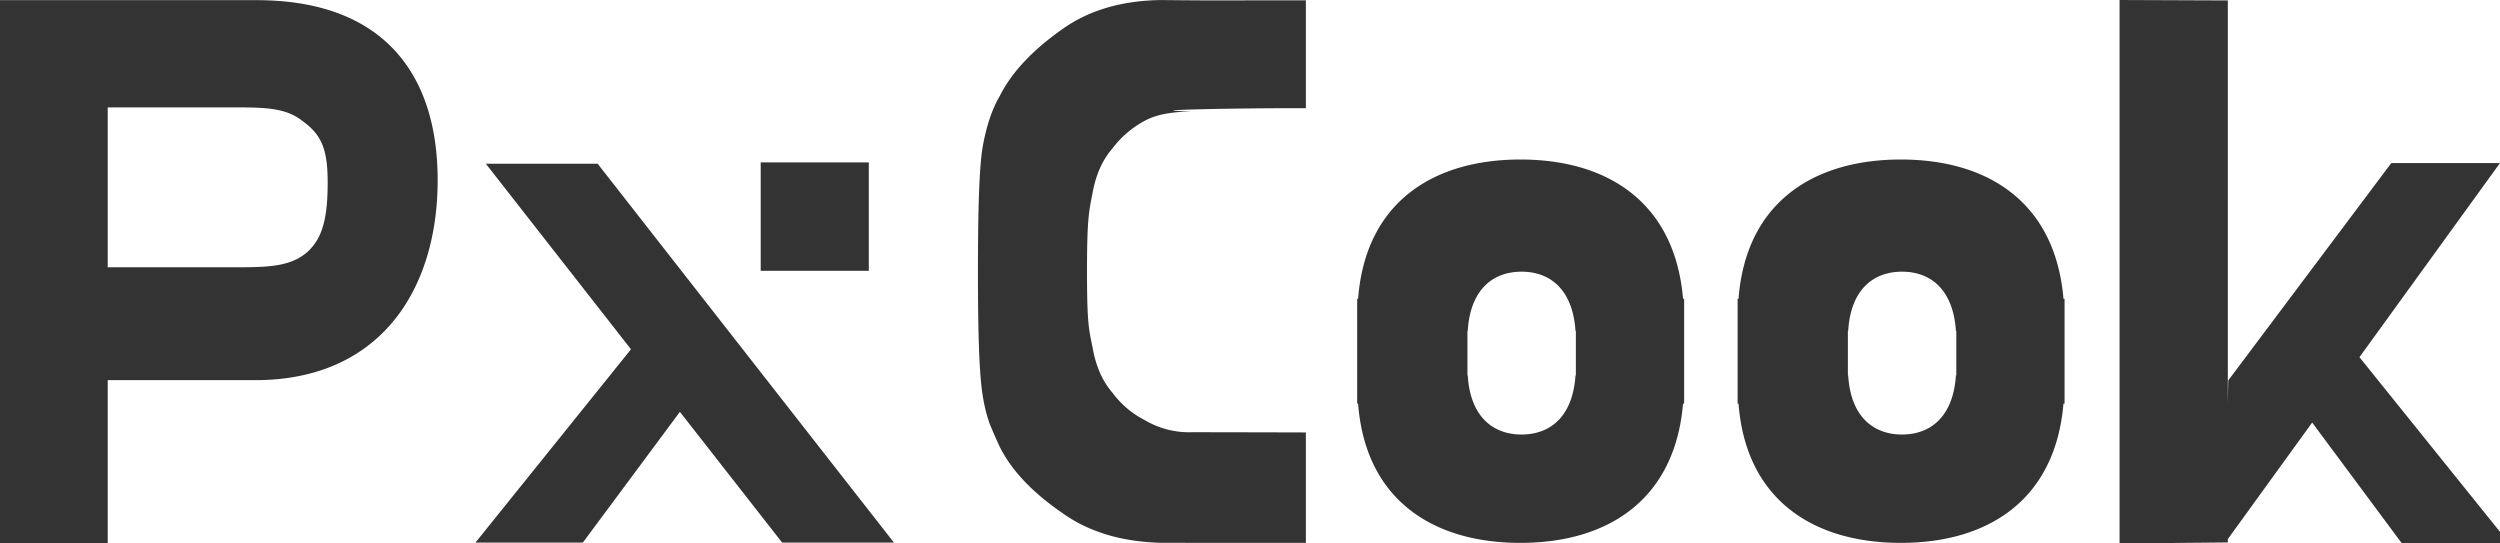 <svg xmlns="http://www.w3.org/2000/svg" preserveAspectRatio="xMidYMid" width="46" height="10" viewBox="0 0 46 10"><defs><style>.cls-1{fill:#333;fill-rule:evenodd}</style></defs><path d="M46.169 9.996h-1.976l-1.649-2.221-1.552 2.144v.062L39 10V0l1.992.008V7.43L41 7l3-4h2l-2.586 3.572 2.755 3.424zm-11.193-.007c-1.615 0-2.852-.796-2.987-2.563h-.017V5.498h.017c.135-1.767 1.372-2.563 2.987-2.563 1.618 0 2.843.8 2.992 2.563h.02v1.928h-.02c-.149 1.763-1.374 2.563-2.992 2.563zm1.02-3.901h-.007c-.049-.749-.455-1.089-.992-1.089-.535 0-.946.338-.99 1.089h-.006v.819h.006c.044.75.455 1.088.99 1.088.537 0 .943-.34.992-1.088h.007v-.819zm-8.02 3.901c-1.615 0-2.852-.796-2.987-2.563h-.017V5.498h.017c.135-1.767 1.372-2.563 2.987-2.563 1.618 0 2.843.8 2.992 2.563h.02v1.928h-.02c-.149 1.763-1.374 2.563-2.992 2.563zm1.02-3.901h-.007c-.049-.749-.455-1.089-.992-1.089-.535 0-.946.338-.99 1.089h-.006v.819h.006c.044.75.455 1.088.99 1.088.537 0 .943-.34.992-1.088h.007v-.819zm-9.473 3.334c-.5-.346-.9-.745-1.127-1.199-.069-.149-.13-.29-.186-.425a2.866 2.866 0 0 1-.129-.526c-.064-.395-.087-1.154-.087-2.277 0-1.142.023-1.905.087-2.292.069-.386.174-.698.315-.937.227-.453.627-.858 1.128-1.213.492-.359 1.106-.543 1.842-.552 1.117.011.731.005 2.662.005v1.985c-1.192-.005-3.251.037-2.104.059-.334.01-.622.043-.862.173a1.815 1.815 0 0 0-.592.507c-.184.211-.306.484-.366.817-.069.351-.103.48-.103 1.448 0 .967.034 1.06.103 1.402.06.342.182.619.367.831.15.203.347.376.592.502a1.6 1.6 0 0 0 .862.223c.798 0 2.103.004 2.103.004v2.032l-2.663-.001c-.736-.018-1.35-.206-1.842-.566zM12.51 7.578l-1.786 2.406H8.748l2.862-3.557-2.67-3.414h2.057l5.452 6.971h-2.057L12.51 7.578zm1.487-4.59h1.989v1.995h-1.989V2.988zM4.695 6.995H1.982v2.996H-.001V.003h4.723c2.303 0 3.331 1.328 3.331 3.312 0 1.998-1.042 3.68-3.358 3.68zm1.334-3.643c0-.602-.113-.871-.452-1.117-.338-.274-.752-.259-1.47-.259H1.982v2.942h2.156c.732 0 1.156.011 1.495-.262.325-.274.396-.702.396-1.304z" class="cls-1"/></svg>